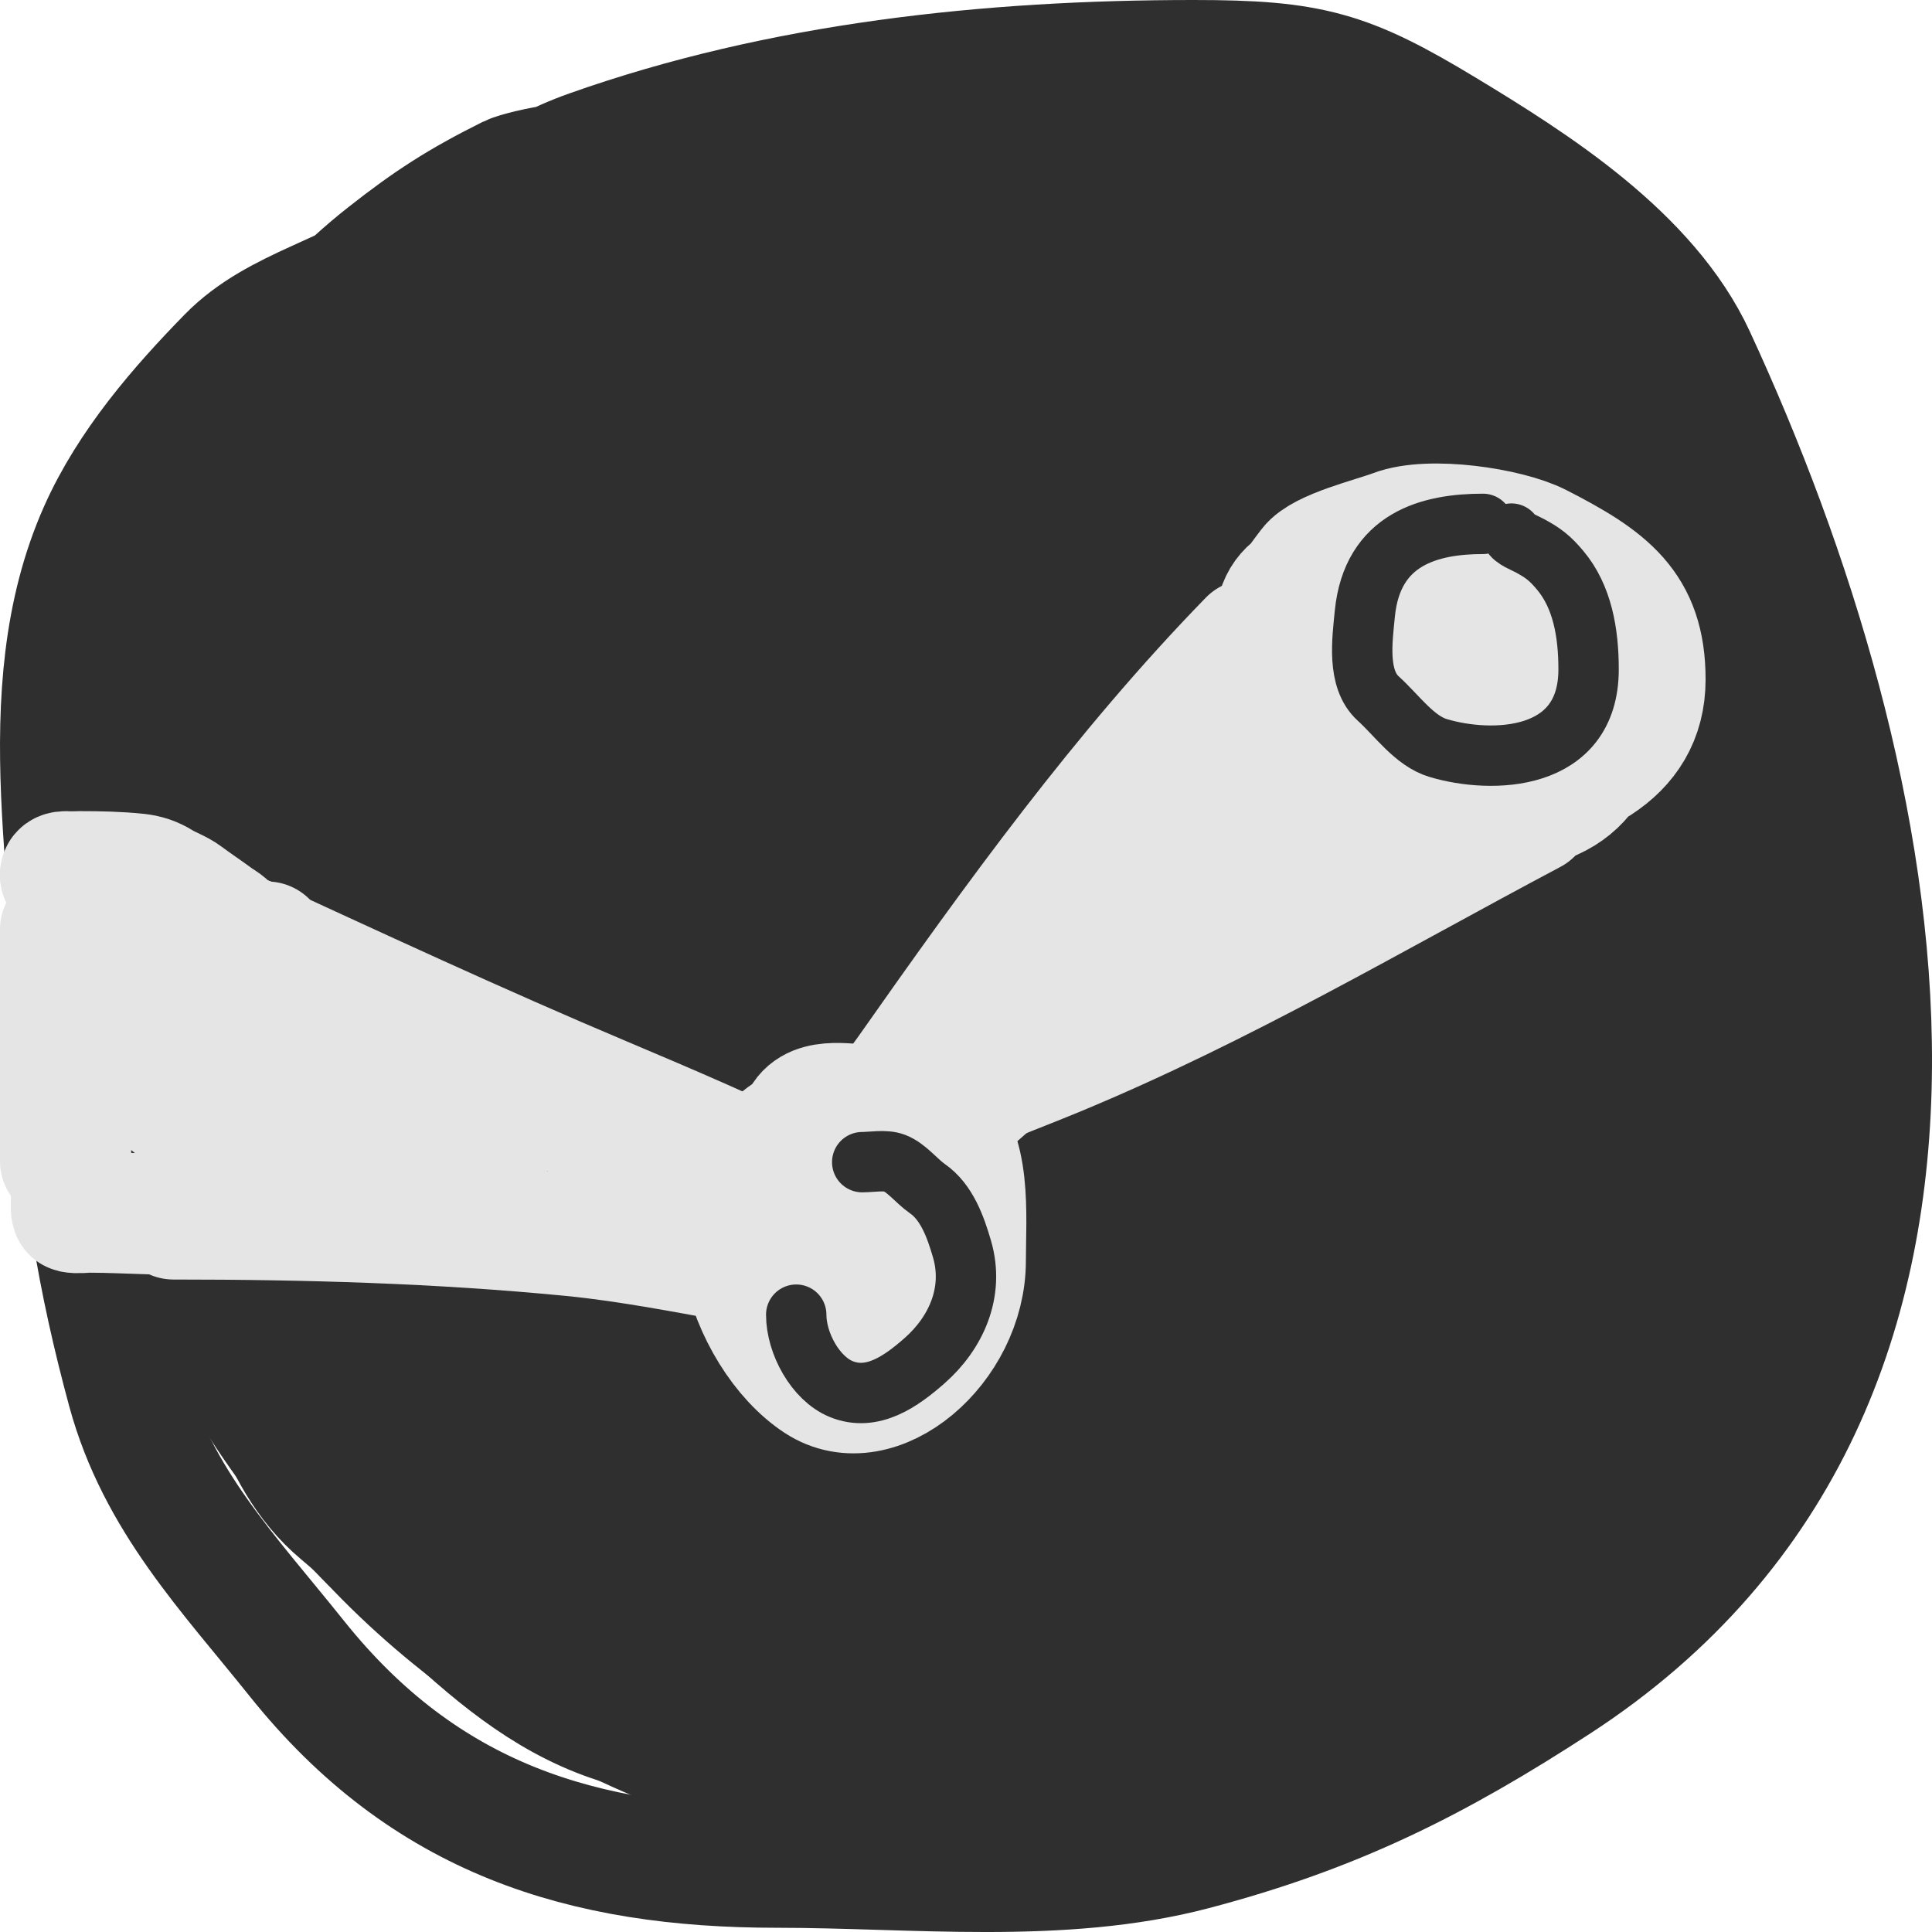 <svg width="32" height="32" viewBox="0 0 32 32" fill="none" xmlns="http://www.w3.org/2000/svg">
<path d="M3.631 17.282C2.721 17.049 5.31 8.125 5.866 6.986C6.849 4.974 7.584 3.262 9.764 2.49C12.936 1.366 16.389 1 19.77 1C21.713 1 22.318 1.17 23.929 2.144C25.411 3.041 27.298 4.232 28.074 5.908C31.314 12.91 33.394 22.923 25.8 27.87C23.765 29.195 22.095 30.025 19.77 30.637C17.574 31.215 15.128 30.93 12.87 30.93C9.653 30.93 7.038 30.124 4.917 27.471C3.789 26.059 2.603 24.843 2.111 23.028C1.632 21.264 1.292 19.4 1.292 17.574C1.292 14.749 0.442 11.499 1.643 8.795C2.134 7.689 2.969 6.732 3.774 5.908C4.6 5.063 5.869 4.882 6.724 4.166C7.422 3.581 8.577 3.382 9.375 2.915C10.047 2.522 8.657 2.807 8.439 2.915C7.601 3.332 7.097 3.659 6.386 4.219C3.525 6.472 2.941 9.629 2.474 12.972C1.913 16.996 3.643 21.3 6.204 24.212C6.992 25.108 7.799 26.6 8.894 27.099C9.444 27.349 9.894 27.808 10.466 28.003C10.745 28.098 12.758 28.775 11.766 28.775C8.976 28.775 7.624 26.732 5.632 25.063C4.461 24.083 4.38 22.503 3.631 21.352" stroke="#2F2F2F" stroke-width="2" stroke-linecap="round"/>
<path d="M16.077 15.684C16.293 15.711 16.232 15.761 16.311 15.923" stroke="#2F2F2F" stroke-width="30" stroke-linecap="round"/>
<path d="M13.116 18.72C11.539 19.699 12.38 22.132 13.542 22.895C14.533 23.546 15.992 22.297 15.992 20.882C15.992 20.125 16.099 19.003 15.507 18.581C15.147 18.324 14.741 18.301 14.341 18.301C14.046 18.301 13.399 18.139 13.246 18.612C13.08 19.127 12.796 19.533 12.796 20.12C12.796 21.439 13.508 22.255 14.501 22.219C15.611 22.178 15.56 19.119 14.229 19.591C13.945 19.692 13.326 20.543 13.773 20.874C14.284 21.251 14.576 20.788 14.477 20.151C14.296 18.989 13.722 20.26 14.395 20.26" stroke="#E5E5E5" stroke-width="2" stroke-linecap="round"/>
<path d="M22.957 9.482C22.215 9.482 21.304 9.414 21.143 10.165C20.93 11.161 20.77 12.192 21.844 12.904C22.736 13.496 23.93 13.545 25.038 13.419C26.476 13.257 26.6 12.246 26.6 11.3C26.6 10.003 24.916 9.274 23.477 9.274C22.241 9.274 21.604 9.428 21.338 10.524C21.149 11.301 21.259 12.22 22.321 12.551C23.386 12.883 24.391 12.643 25.038 11.879C25.411 11.44 25.783 10.47 25.53 9.922C25.357 9.548 24.224 9.668 23.875 9.696C22.956 9.77 22.821 11.226 23.362 11.659C24.935 12.92 25.162 9.407 23.347 10.177C22.468 10.55 21.678 12.537 23.058 12.794C24.301 13.026 24.518 11.87 24.518 11.15C24.518 10.764 24.119 9.695 23.347 10.073C22.753 10.364 21.924 12.039 22.588 12.505C22.894 12.719 24.492 12.943 24.778 12.586C25.348 11.875 25.572 10.801 24.88 10.107C24.492 9.72 23.703 9.795 23.159 9.795C22.053 9.795 21.554 10.111 21.006 10.895C20.575 11.512 20.488 12.816 21.345 13.234C22.318 13.709 23.558 13.356 24.583 13.234C26.057 13.059 27.25 12.534 27.25 11.254C27.25 10.041 26.633 9.592 25.487 9.007C24.974 8.746 23.678 8.551 23.087 8.776C22.737 8.908 21.893 9.105 21.685 9.378C21.155 10.073 20.876 10.533 20.876 11.358" stroke="#E5E5E5" stroke-width="2" stroke-linecap="round"/>
<path d="M20.688 10.597C18.584 12.758 16.802 15.228 15.036 17.741C14.809 18.064 14.462 18.469 14.313 18.853C14.168 19.229 13.919 19.371 14.441 19.073" stroke="#E5E5E5" stroke-width="2" stroke-linecap="round"/>
<path d="M25.375 13.476C22.743 14.871 20.271 16.342 17.493 17.494C16.51 17.902 15.465 18.241 14.615 18.874C14.373 19.054 13.785 19.32 14.389 19.206" stroke="#E5E5E5" stroke-width="2" stroke-linecap="round"/>
<path d="M21.214 13.031C20.634 13.891 19.547 14.487 18.724 15.09C17.807 15.762 14.975 17.671 15.916 17.031C16.976 16.309 17.828 15.302 18.747 14.421C19.247 13.94 20.473 12.516 21.273 12.516C21.435 12.516 21.146 12.819 21.035 12.935C20.536 13.46 20.023 13.972 19.527 14.502C18.613 15.478 17.749 16.48 16.889 17.502C16.69 17.739 14.887 19.321 14.749 19.23C14.734 19.22 15.725 18.328 15.789 18.267C16.984 17.133 18.341 16.095 19.668 15.119C20.7 14.36 22.009 13.927 22.952 13.09C23.116 12.944 23.879 12.493 23.264 12.928C20.293 15.029 17.391 17.503 14.125 19.12" stroke="#E5E5E5" stroke-width="2" stroke-linecap="round"/>
<path d="M3.812 15.395C5.872 16.342 7.914 17.294 10.001 18.174C11.101 18.638 12.207 19.112 13.286 19.644C13.538 19.769 14.001 19.892 14.125 20.193" stroke="#E5E5E5" stroke-width="2" stroke-linecap="round"/>
<path d="M2.875 20.193C5.066 20.193 7.272 20.255 9.457 20.468C10.444 20.564 11.407 20.761 12.384 20.932C12.69 20.986 12.957 20.986 13.188 21.153" stroke="#E5E5E5" stroke-width="2" stroke-linecap="round"/>
<path d="M4.378 18.434C5.543 18.434 6.63 19.047 7.797 19.074C7.942 19.077 8.345 19.107 7.949 19.074C7.146 19.006 6.302 18.444 5.55 18.114C5.32 18.013 3.931 17.621 3.812 17.314C3.81 17.309 5.111 17.802 5.164 17.83C7.657 19.142 10.503 19.927 13.188 20.193" stroke="#E5E5E5" stroke-width="2" stroke-linecap="round"/>
<path d="M24.562 8.677C23.689 8.677 22.729 8.919 22.606 10.164C22.563 10.604 22.471 11.246 22.827 11.569C23.143 11.856 23.429 12.273 23.822 12.39C24.696 12.652 26.312 12.629 26.312 11.087C26.312 10.476 26.207 9.881 25.841 9.445C25.671 9.242 25.558 9.157 25.34 9.039C25.245 8.987 25.07 8.926 25.033 8.838" stroke="#2F2F2F" stroke-linecap="round"/>
<path d="M14.281 19.249C14.435 19.249 14.663 19.206 14.814 19.264C15.015 19.34 15.183 19.565 15.361 19.688C15.68 19.91 15.826 20.318 15.934 20.689C16.143 21.407 15.831 22.083 15.313 22.538C14.931 22.874 14.451 23.221 13.93 23.006C13.507 22.832 13.188 22.251 13.188 21.775" stroke="#2F2F2F" stroke-linecap="round"/>
<path d="M4.419 15.6C4.309 15.6 4.219 15.568 4.115 15.528C4.007 15.486 3.721 15.432 3.662 15.321C3.647 15.293 3.547 15.243 3.515 15.224C3.471 15.198 3.441 15.155 3.401 15.13C3.325 15.084 3.278 15 3.2 14.956C3.111 14.906 3.02 14.87 2.927 14.844C2.796 14.806 2.681 14.739 2.55 14.704C2.341 14.649 2.128 14.61 1.918 14.559C1.83 14.537 1.715 14.525 1.624 14.525C1.546 14.525 1.487 14.484 1.414 14.48C1.31 14.475 1.195 14.435 1.099 14.435C0.966 14.435 0.987 14.489 1.046 14.603C1.096 14.699 1.099 14.787 1.099 14.895C1.099 15.008 1.12 15.124 1.12 15.242C1.12 15.338 1.098 15.469 1.124 15.56C1.155 15.667 1.141 15.791 1.141 15.902C1.141 16.027 1.183 16.138 1.183 16.262C1.183 16.453 1.239 16.77 1.166 16.944C1.132 17.026 1.162 17.188 1.162 17.28C1.162 17.392 1.162 17.504 1.162 17.616C1.162 17.855 1.162 18.094 1.162 18.333C1.162 18.829 1.183 19.314 1.183 19.811C1.183 19.847 1.166 20.072 1.196 20.079C1.283 20.099 1.394 20.08 1.482 20.08C1.814 20.08 2.146 20.098 2.479 20.107C3.5 20.136 4.523 20.175 5.545 20.191C5.869 20.196 6.194 20.192 6.519 20.192C6.616 20.192 6.655 20.149 6.599 20.053C6.54 19.951 6.448 19.871 6.373 19.784C6.187 19.569 6.008 19.349 5.829 19.129C5.525 18.758 5.215 18.416 4.854 18.106C4.498 17.801 4.133 17.511 3.793 17.186C3.651 17.05 3.157 16.45 2.934 16.715C2.632 17.073 2.371 17.82 2.74 18.213C2.816 18.294 2.955 18.4 3.069 18.406C3.121 18.409 3.092 18.031 3.09 17.994C3.062 17.514 2.962 16.871 2.613 16.521C2.425 16.332 2.408 16.53 2.431 16.733C2.473 17.108 2.684 17.494 2.879 17.8C3.047 18.065 3.307 18.457 3.634 18.507C3.743 18.524 3.702 18.227 3.7 18.176C3.679 17.7 3.599 17.177 3.383 16.754C3.233 16.46 2.995 16.24 2.76 16.027C2.634 15.912 2.508 15.769 2.359 15.69" stroke="#E5E5E5" stroke-width="2" stroke-linecap="round"/>
<path d="M3.812 15.395C3.804 15.318 3.636 15.229 3.589 15.194C3.42 15.069 3.246 14.955 3.078 14.829C2.956 14.738 2.806 14.691 2.677 14.611C2.548 14.53 2.42 14.489 2.277 14.474C1.957 14.441 1.639 14.435 1.318 14.435C1.226 14.435 1.076 14.442 1 14.501" stroke="#E5E5E5" stroke-width="2" stroke-linecap="round"/>
<path d="M1 15.395C1 15.68 1 15.978 1 16.26C1 16.593 1 16.912 1 17.25C1 17.453 1 17.664 1 17.867C1 18.097 1 18.324 1 18.552C1 18.761 1 19.091 1 19.234" stroke="#E5E5E5" stroke-width="2" stroke-linecap="round"/>
</svg>
